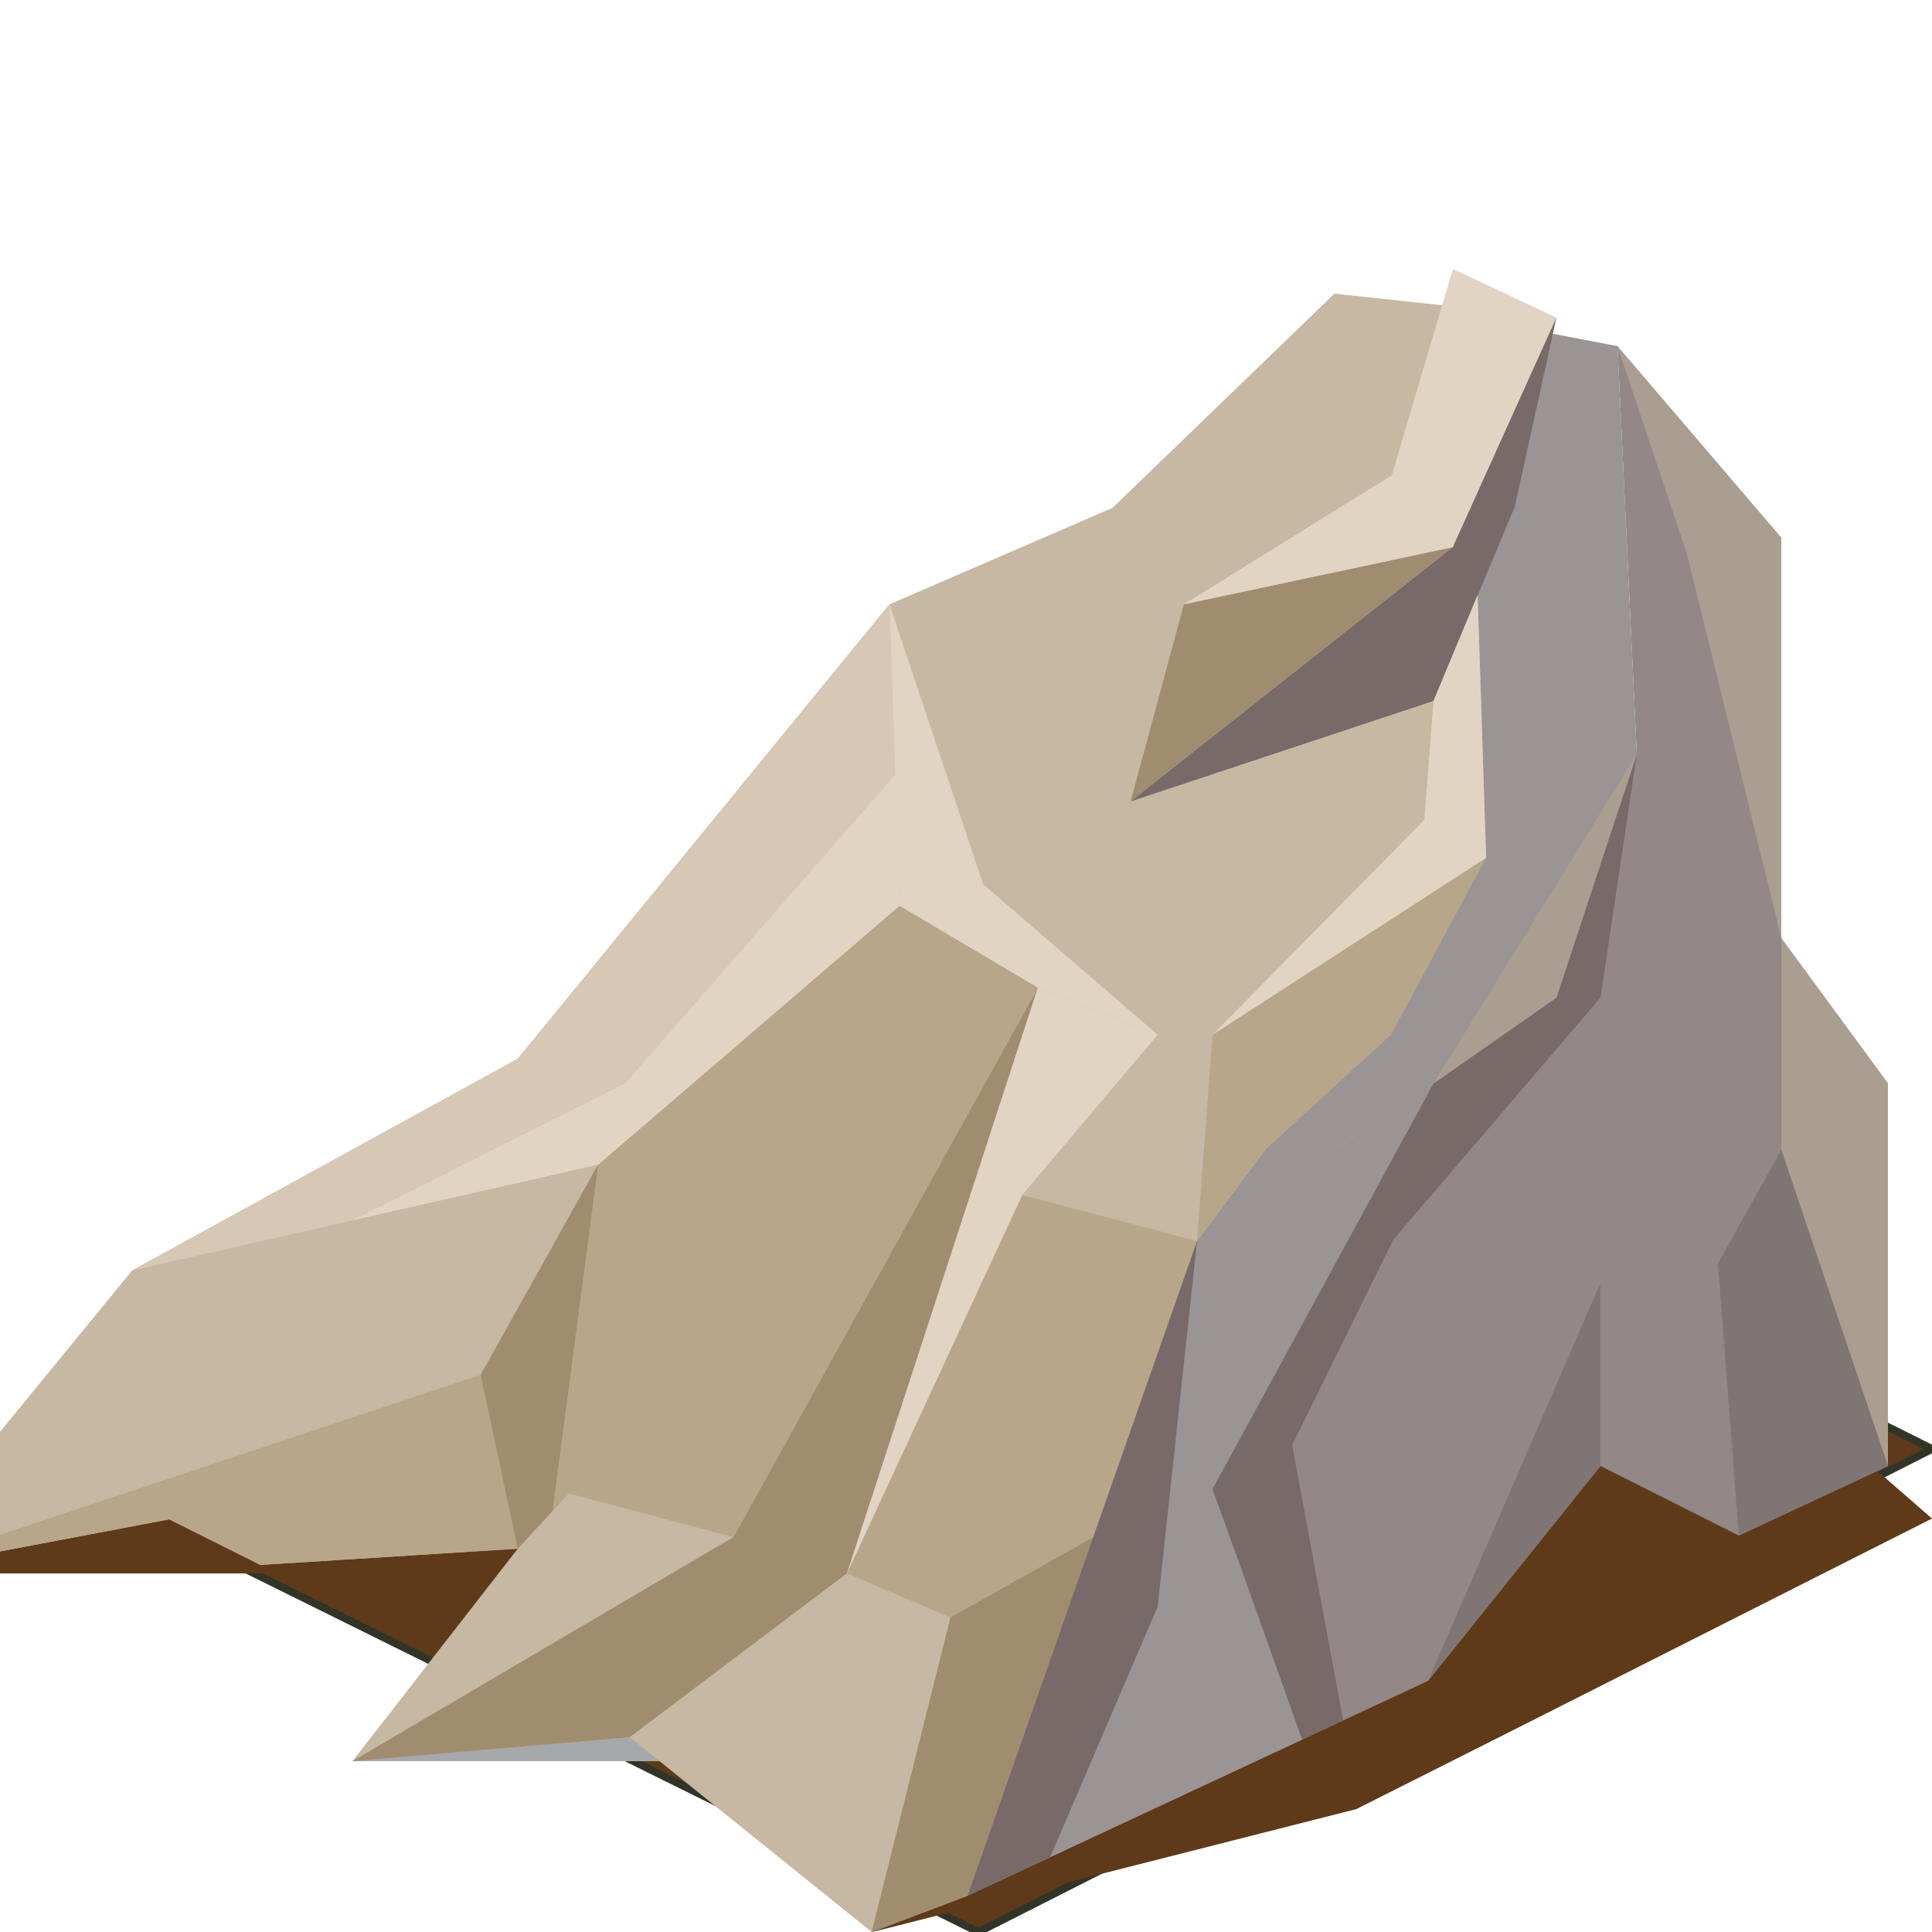 <?xml version="1.0" encoding="utf-8"?>
<!-- Generator: Adobe Illustrator 22.1.0, SVG Export Plug-In . SVG Version: 6.00 Build 0)  -->
<svg version="1.1" id="Layer_1" xmlns="http://www.w3.org/2000/svg" xmlns:xlink="http://www.w3.org/1999/xlink" x="0px" y="0px"
	 viewBox="0 0 250 250" style="enable-background:new 0 0 250 250;" xml:space="preserve">
<style type="text/css">
	.st0{fill:#5E3A19;stroke:#313528;stroke-miterlimit:10;}
	.st1{opacity:0.5;}
	.st2{fill:#63AA34;}
	.st3{fill:#63AA34;stroke:#63AA34;stroke-miterlimit:10;}
	.st4{display:none;}
	.st5{display:inline;fill:#808080;}
	.st6{fill:#A6A8AB;}
	.st7{fill:#5E3A19;}
	.st8{fill:#938787;}
	.st9{fill:#C6B8A3;}
	.st10{fill:#AA9E91;}
	.st11{fill:#B7A68A;}
	.st12{fill:#A08D70;}
	.st13{fill:#9B9494;}
	.st14{fill:#7F7574;}
	.st15{fill:#D6C8B4;}
	.st16{fill:#E2D4C3;}
	.st17{fill:#776A68;}
</style>
<polygon class="st0" points="250,187.5 126.6,250 0.4,187.5 125.2,125 "/>
<g>
	<g class="st1">
		<polygon class="st2" points="105.4,147.2 124,156.6 105.4,165.9 86.8,156.5 		"/>
		<polygon class="st2" points="61,176.1 72.1,181.6 60.9,187.3 49.8,181.6 		"/>
		<polygon class="st2" points="145.9,156.4 157,162 145.9,167.5 134.8,162 		"/>
		<polygon class="st2" points="212.8,180.2 224.1,185.7 212.8,191.3 201.7,185.7 		"/>
		<polygon class="st2" points="130.8,226.3 141.8,231.9 130.6,237.4 119.5,231.9 		"/>
		<polygon class="st3" points="127.7,196.9 135.9,201 127.7,205 119.5,201 		"/>
	</g>
</g>
<g class="st4">
	<path class="st5" d="M126.6,1.6L250,63.3v123.6l-123.4,61.8L3.2,186.9V63.3L126.6,1.6 M126.6,0.1L1.8,62.6v124.9L126.6,250
		l124.8-62.5V62.6L126.6,0.1L126.6,0.1z"/>
</g>
<g id="XMLID_468_">
	<g id="XMLID_306_">
		<polygon id="XMLID_307_" class="st6" points="112.8,214.2 79.2,214.2 45.6,227.9 112.8,227.9 		"/>
		<path id="XMLID_308_" class="st7" d="M212.2,163.8c-23.6-25.5-47.1-51-70.7-76.5l55.2,97.6l-177.7-2.8L-15,203.6h191l-27.5,24.6
			L112.9,250c20.8-5.3,41.8-10.6,62.6-15.9c24.9-12.5,49.7-25.1,74.5-37.6C237.4,185.5,224.8,174.6,212.2,163.8z"/>
	</g>
	<polygon id="XMLID_282_" class="st8" points="209.3,44.8 211.8,97.6 185.5,140.2 154.9,160.6 125.2,245.3 184.8,217.5 207.1,189.7 
		225,198.7 244.3,189.7 244.3,140.2 230.5,121.4 230.5,69.6 	"/>
	<polygon id="XMLID_283_" class="st9" points="-15,203.6 17.1,164.4 67,137 115.1,78.2 144,65.7 172.7,38 209.3,44.8 211.8,97.6 
		185.5,140.2 154.9,160.6 125.2,245.3 81.5,224.8 45.6,227.9 67,200.4 33.7,202.5 21.9,196.6 	"/>
	<polygon id="XMLID_284_" class="st10" points="209.3,44.8 218.3,71.7 230.5,121.4 230.5,148.8 244.3,189.7 244.3,140.2 
		230.5,121.4 230.5,69.6 	"/>
	<polygon id="XMLID_285_" class="st11" points="-15,203.6 62.2,177.9 77.4,150.7 116.4,117.2 134.3,127.8 67,200.4 33.7,202.5 
		21.9,196.6 	"/>
	<polygon id="XMLID_286_" class="st12" points="45.6,227.9 94.9,198.9 134.3,127.8 109.6,203.6 81.5,224.8 	"/>
	<polygon id="XMLID_287_" class="st13" points="185.5,140.2 156.9,192.7 168.5,225.1 125.2,245.3 154.9,160.6 	"/>
	<polygon id="XMLID_288_" class="st14" points="184.8,217.5 207.1,166 207.1,189.7 	"/>
	<polygon id="XMLID_275_" class="st14" points="244.3,189.7 230.5,148.8 222.3,163.5 225,198.7 	"/>
	<polygon id="XMLID_291_" class="st11" points="71.5,192.7 77.4,150.7 134.3,127.8 94.9,198.9 	"/>
	<polygon id="XMLID_290_" class="st15" points="67,137 17.1,164.4 77.4,150.7 116.4,117.2 115.1,78.2 	"/>
	<polygon id="XMLID_292_" class="st12" points="62.2,177.9 67,200.4 71.5,195.5 77.4,150.7 	"/>
	<polygon id="XMLID_293_" class="st9" points="109.6,203.6 135.9,214.8 125.2,245.3 112.8,250 81.5,224.8 	"/>
	<polygon id="XMLID_289_" class="st11" points="154.9,160.6 126.1,153 109.6,203.6 123,209.3 112.8,250 125.2,245.3 	"/>
	<polygon id="XMLID_294_" class="st12" points="141.5,198.9 123,209.3 112.8,250 125.2,245.3 	"/>
	<polygon id="XMLID_69_" class="st9" points="144,65.7 188,70.8 201.4,41.1 172.7,38 	"/>
	<polygon id="XMLID_298_" class="st16" points="115.1,78.2 127.2,114.4 149.8,133.9 134.3,127.8 116.4,117.2 	"/>
	<polygon id="XMLID_295_" class="st16" points="149.8,133.9 132.3,154.6 109.6,203.6 134.3,127.8 	"/>
	<polygon id="XMLID_300_" class="st16" points="116.4,117.2 77.4,150.7 45.6,157.9 80.9,140.2 115.9,100.2 	"/>
	<polygon id="XMLID_299_" class="st17" points="156.9,192.7 160.1,201.5 168.5,225.1 173.8,222.6 167.2,187 180.3,160.4 
		207.1,129.1 211.8,97.6 185.5,140.2 	"/>
	<polygon id="XMLID_311_" class="st17" points="125.2,245.3 135.9,240.3 149.8,207.9 154.9,160.6 	"/>
	<polygon id="XMLID_296_" class="st13" points="188,70.8 201,43.2 209.3,44.8 211.8,97.6 201.4,129.1 185.5,140.2 154.9,160.6 
		163.7,148.8 164.3,138.4 192.3,111 191.2,77 	"/>
	<polygon id="XMLID_297_" class="st12" points="146.3,103.7 153.2,78.2 188,70.8 	"/>
	<polygon id="XMLID_301_" class="st16" points="188,34.8 180.1,61.5 153.2,78.2 188,70.8 201.4,41.1 	"/>
	<polygon id="XMLID_302_" class="st17" points="146.3,103.7 185.5,90.7 196,65.6 201.4,41.1 188,70.8 	"/>
	<polygon id="XMLID_312_" class="st11" points="192.3,111 156.9,133.9 154.9,160.6 163.7,148.8 180,133.9 	"/>
	<polygon id="XMLID_316_" class="st16" points="191.2,77 192.3,111 156.9,133.9 184.3,106.1 185.5,90.7 	"/>
	<polygon id="XMLID_317_" class="st10" points="211.8,97.6 185.5,140.2 201.4,129.1 	"/>
</g>
</svg>
